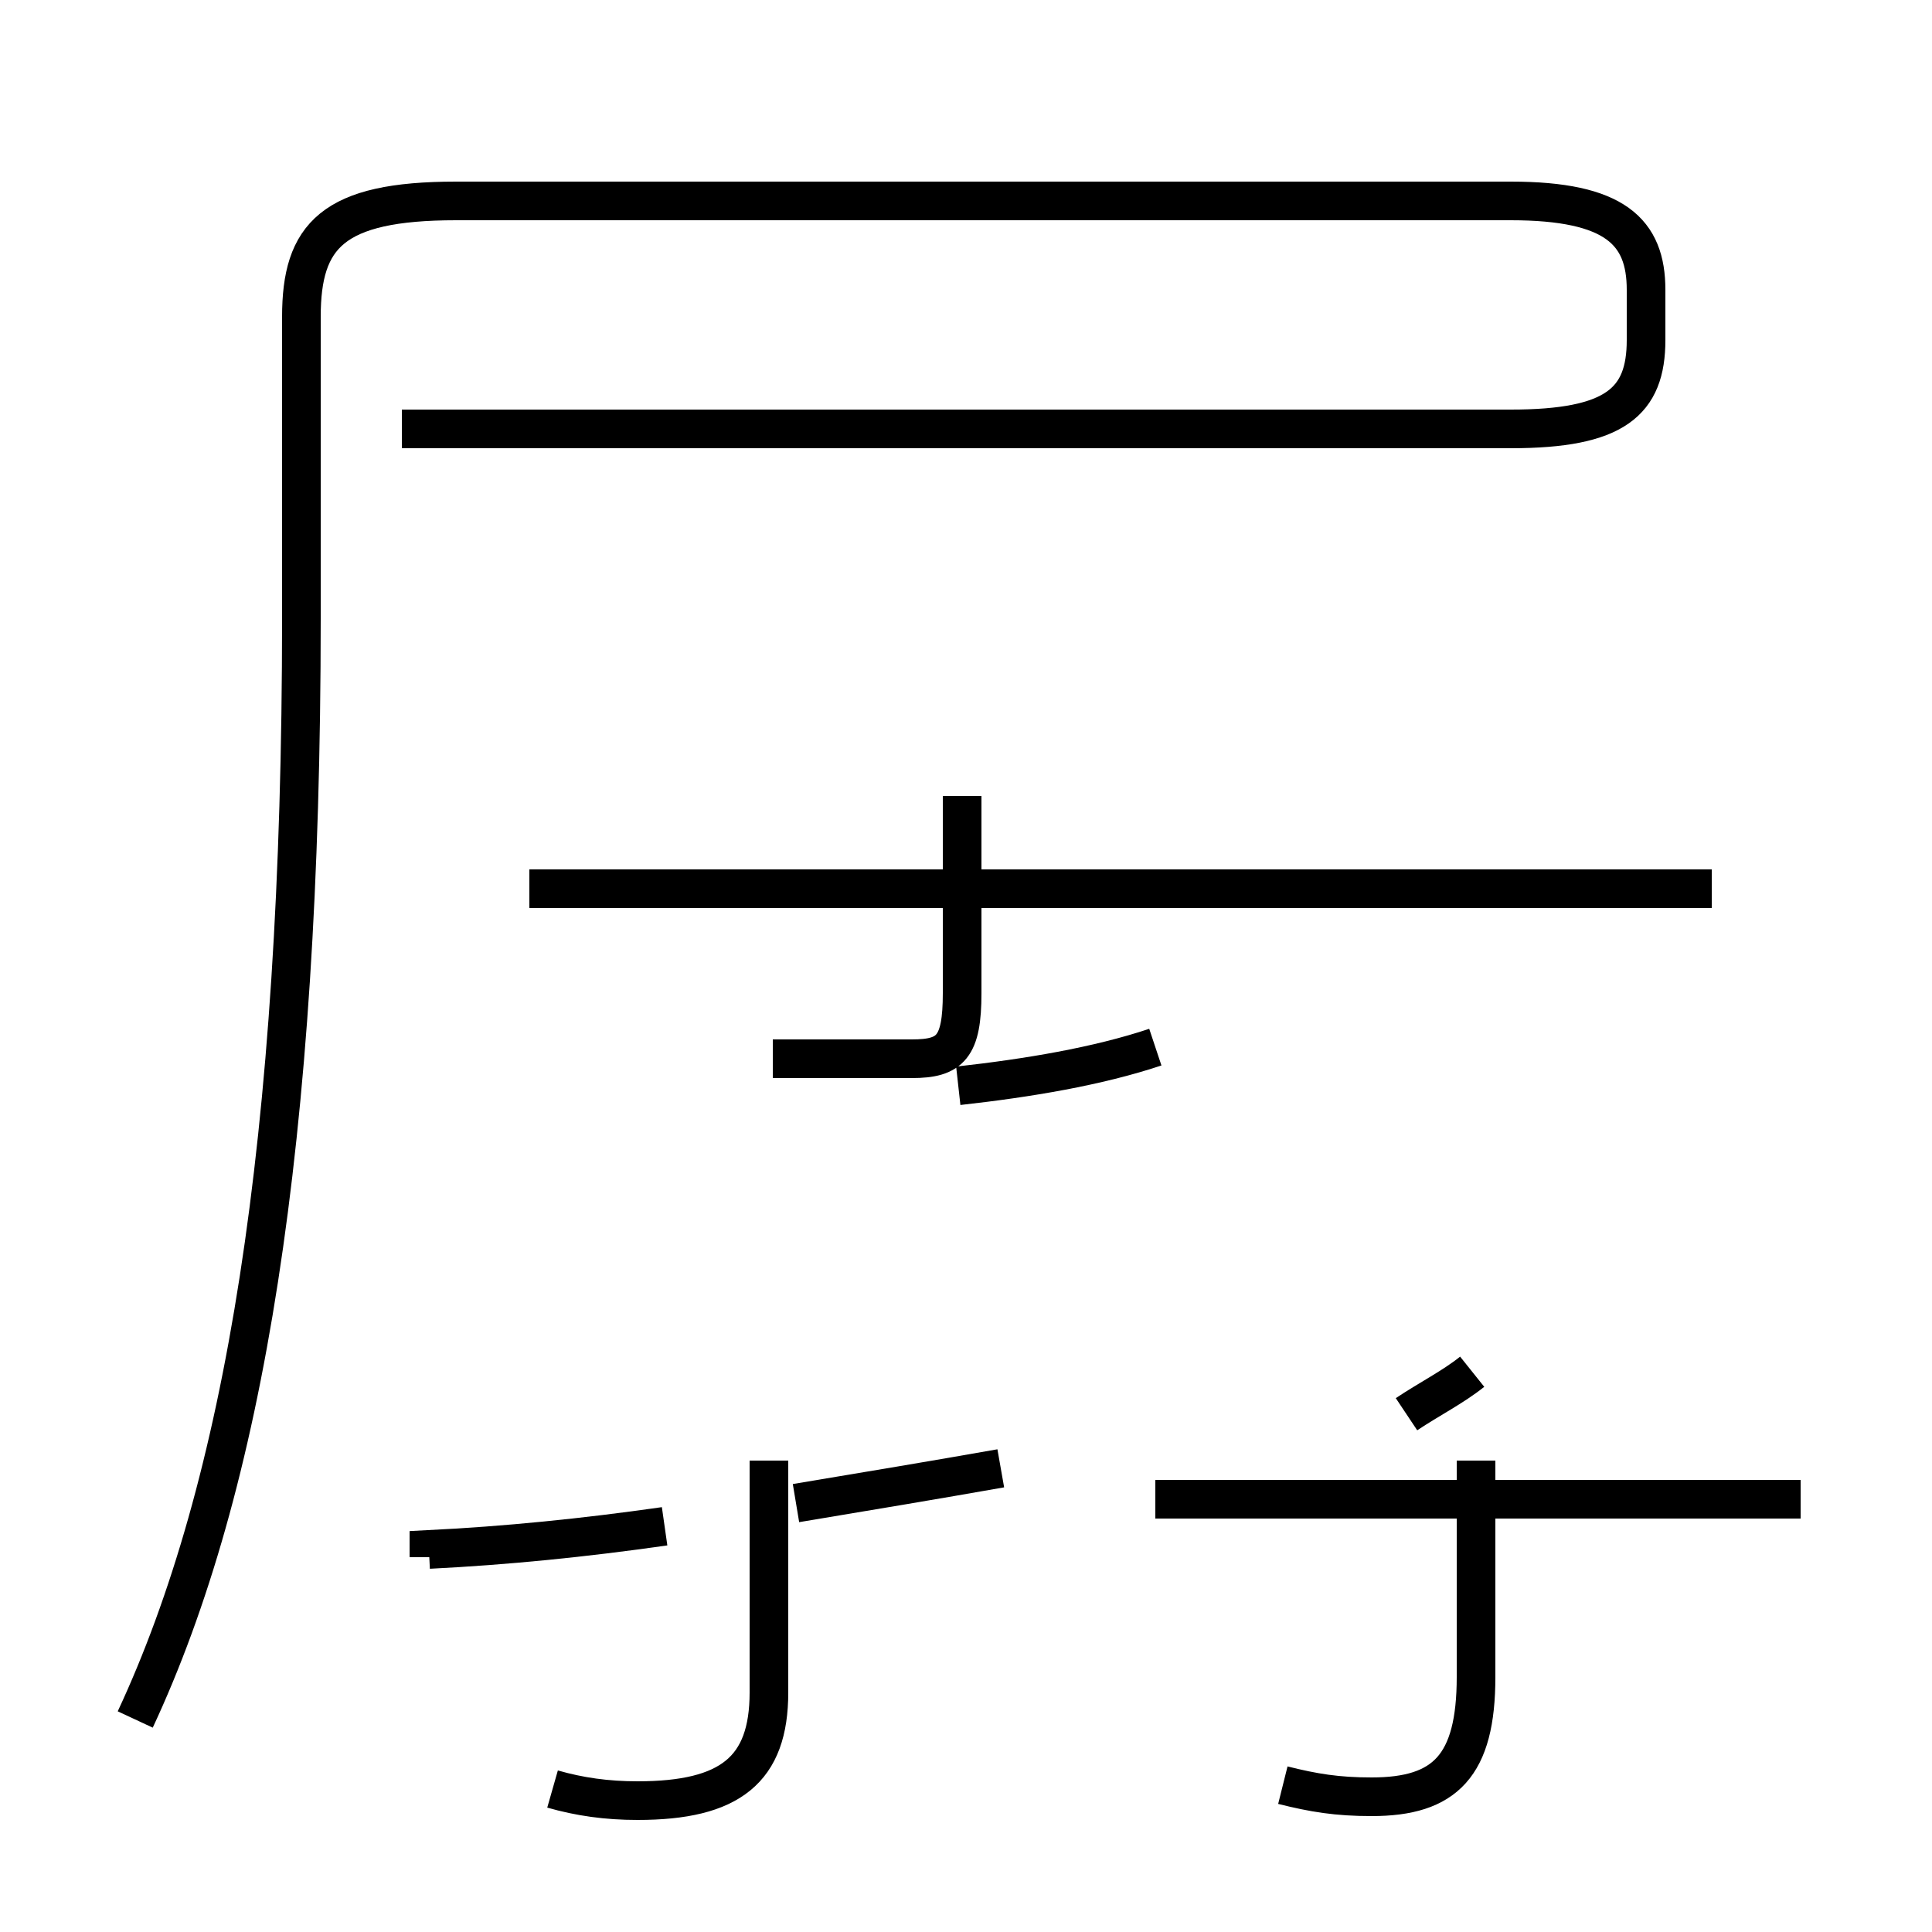 <?xml version='1.0' encoding='utf8'?>
<svg viewBox="0.0 -44.0 50.0 50.0" version="1.1" xmlns="http://www.w3.org/2000/svg">
<rect x="0.0" y="-44.0" width="50.0" height="50.0" fill="#808080" stroke="none"/>
<rect x="-1000" y="-1000" width="2000" height="2000" stroke="white" fill="white"/>
<g style="fill:none; stroke:#000000;  stroke-width:1">
<path d="M 3.5 -0.5 C 6.3 5.5 7.8 14.4 7.8 28.0 L 7.8 35.8 C 7.8 37.9 8.6 38.8 11.8 38.8 L 39.1 38.8 C 41.8 38.8 42.6 38.0 42.6 36.5 L 42.6 35.2 C 42.6 33.6 41.8 32.9 39.1 32.9 L 10.4 32.9 M 44.3 21.0 L 13.7 21.0 M 24.8 15.9 C 26.6 16.1 28.4 16.4 29.9 16.9 M 24.9 23.4 L 24.9 18.3 C 24.9 16.9 24.6 16.6 23.6 16.6 L 20.0 16.6 M 11.1 3.7 L 11.1 3.9 C 13.1 4.0 15.1 4.2 17.2 4.5 M 14.3 -2.3 C 15.0 -2.5 15.7 -2.6 16.5 -2.6 C 18.9 -2.6 19.9 -1.8 19.9 0.2 L 19.9 6.2 M 29.9 5.2 L 46.6 5.2 M 25.9 6.0 C 24.2 5.7 22.4 5.4 20.6 5.1 M 33.2 -2.2 C 34.0 -2.4 34.6 -2.5 35.5 -2.5 C 37.4 -2.5 38.2 -1.7 38.2 0.6 L 38.2 6.2 M 38.1 8.5 C 37.6 8.1 37.0 7.8 36.4 7.4" transform="scale(1, -1)" />
</g>
</svg>